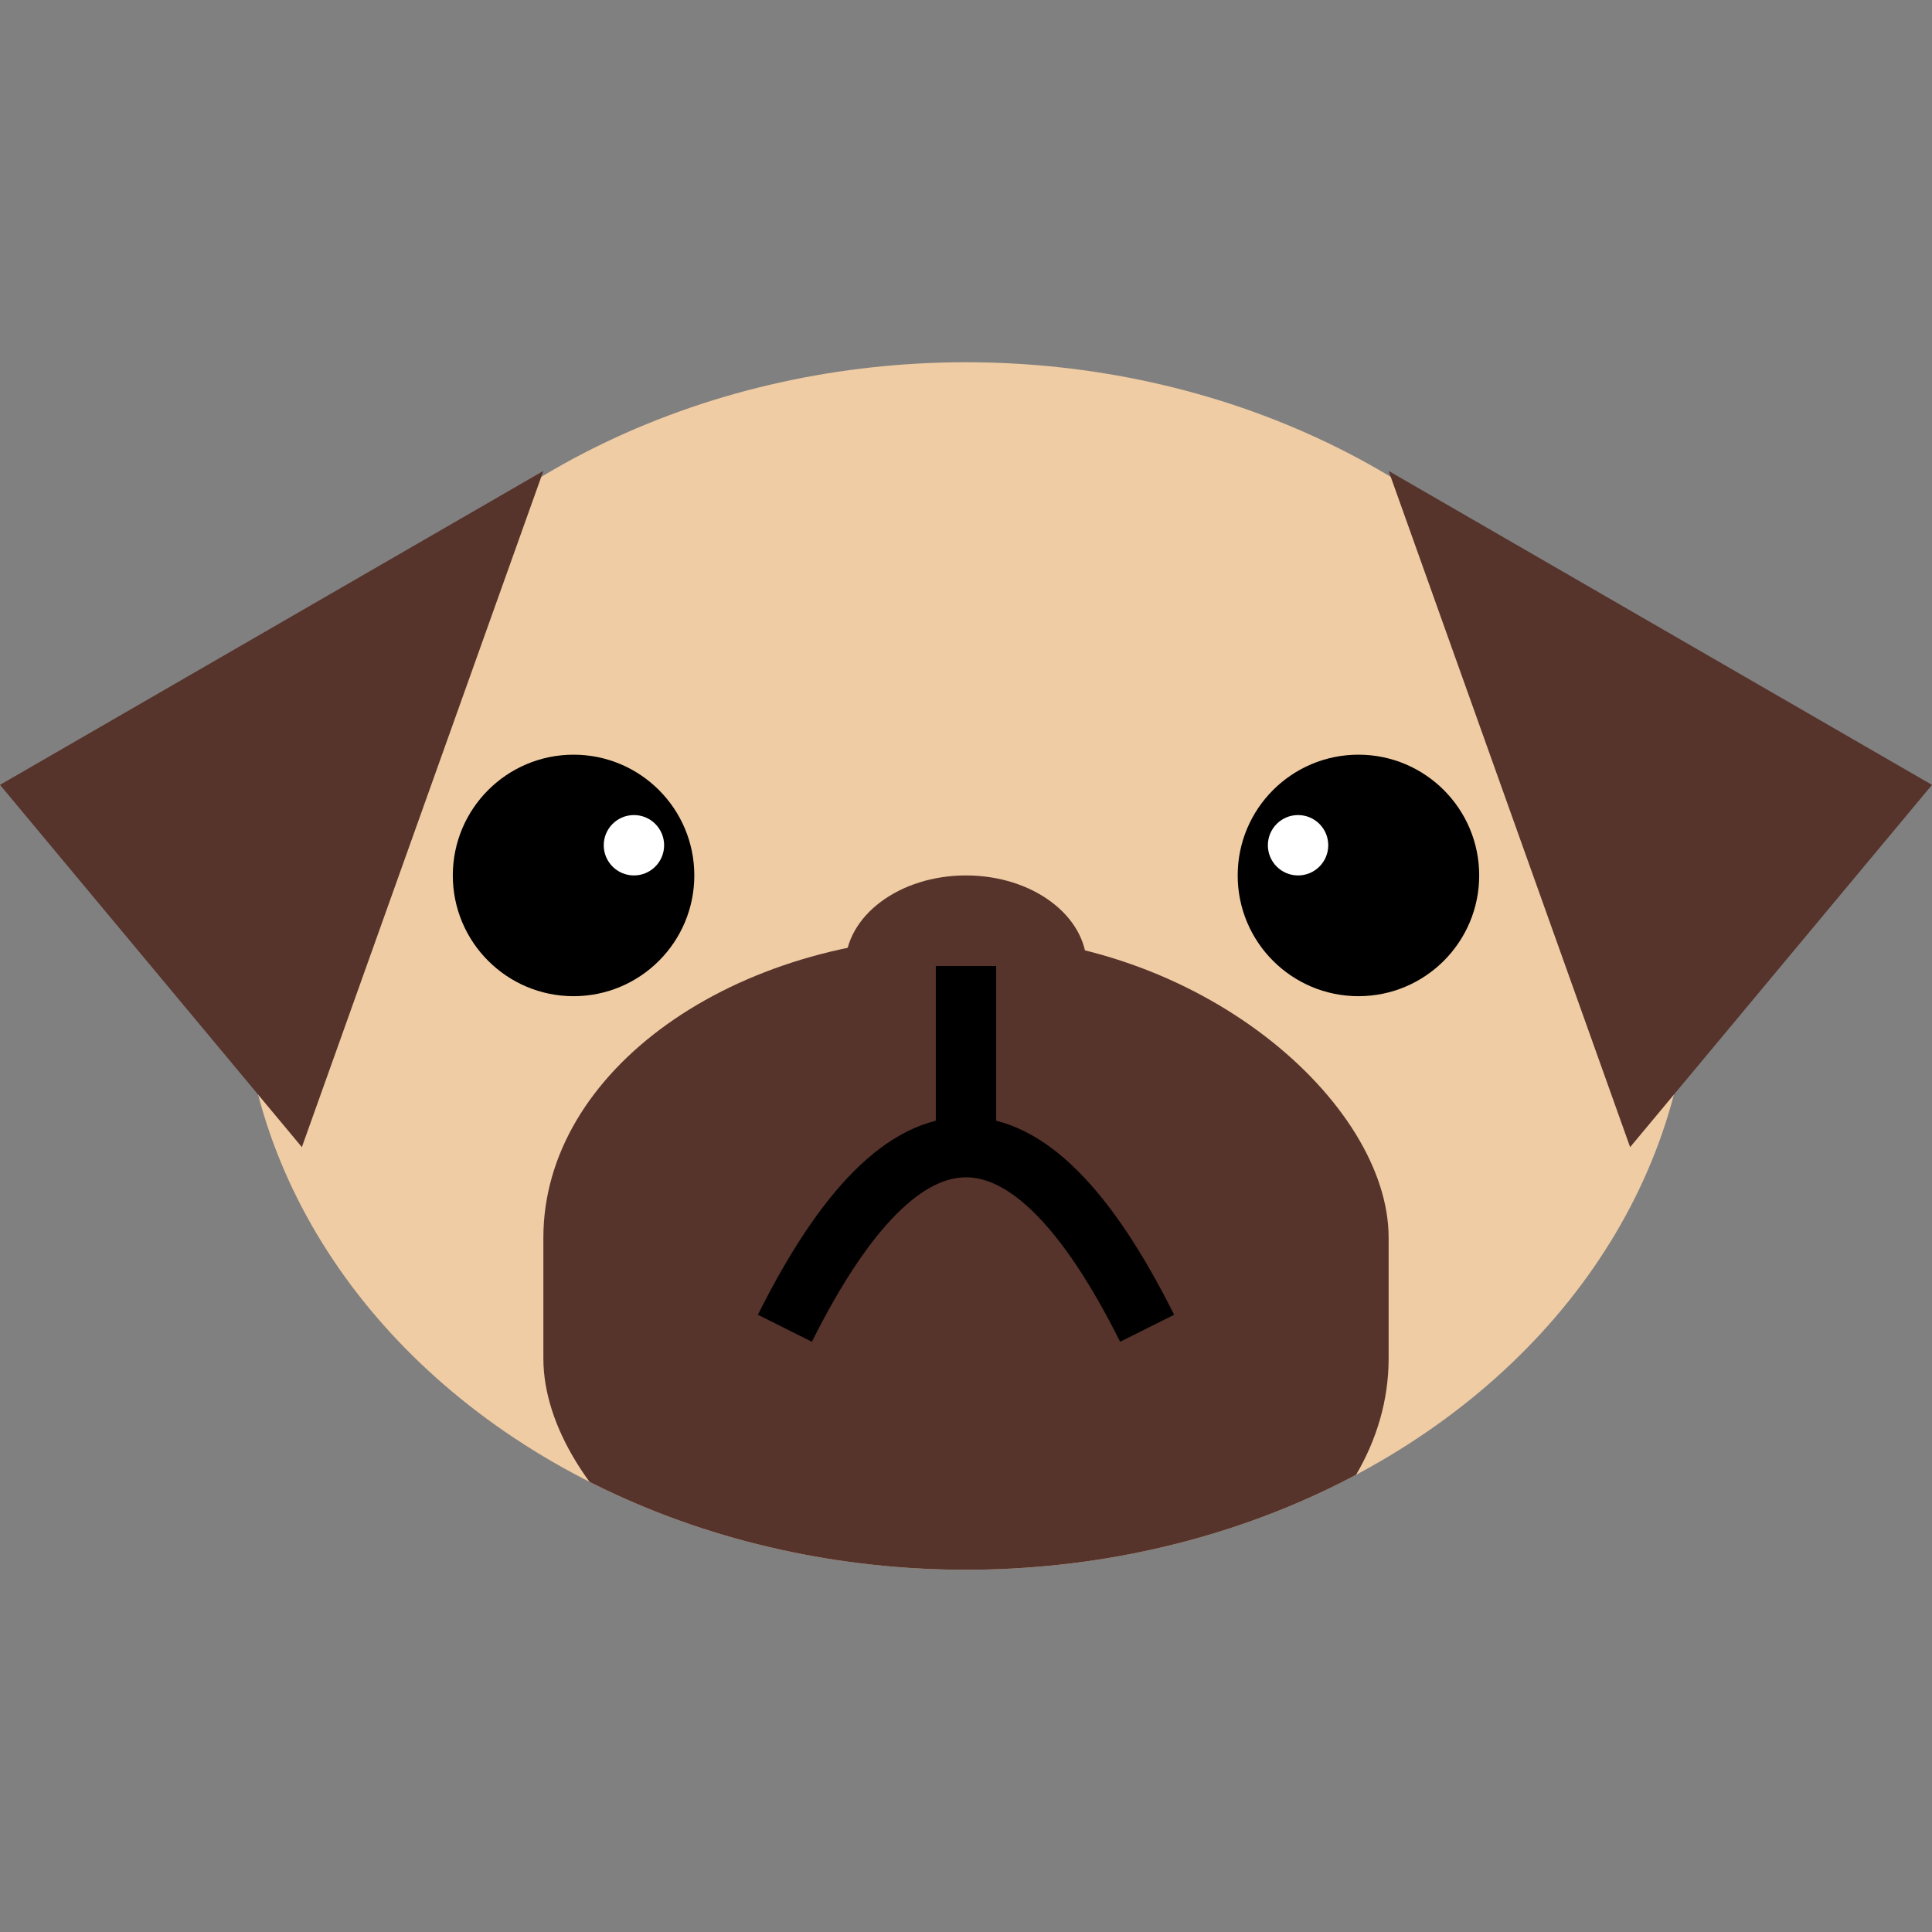 <svg xmlns="http://www.w3.org/2000/svg" xmlns:xlink="http://www.w3.org/1999/xlink" viewBox="0 0 320 320">
  <rect x="0" y="0" width="320" height="320" fill="#808080" stroke="none"/>
  <defs>
    <clipPath id="b">
      <use xlink:href="#a" />
    </clipPath>
    <ellipse id="a" cx="160" cy="160" rx="120" ry="100" />
  </defs>
  <use xlink:href="#a" fill="#efcca3" />
  <g fill="#56332b">
    <rect width="140" height="120" x="90" y="155" clip-path="url(#b)" rx="70" ry="50" />
    <ellipse cx="160" cy="160" rx="20" ry="15" />
    <path d="M90 78 0 130l50 60zM230 78l90 52-50 60z" />
  </g>
  <circle cx="95" cy="145" r="20" />
  <circle cx="225" cy="145" r="20" />
  <g fill="#fff">
    <circle cx="105" cy="140" r="5" />
    <circle cx="215" cy="140" r="5" />
  </g>
  <g stroke="#000" stroke-width="10">
    <path fill="none" d="M130 220q30-60 60 0" />
    <path d="M160 160v30" />
  </g>
</svg>
